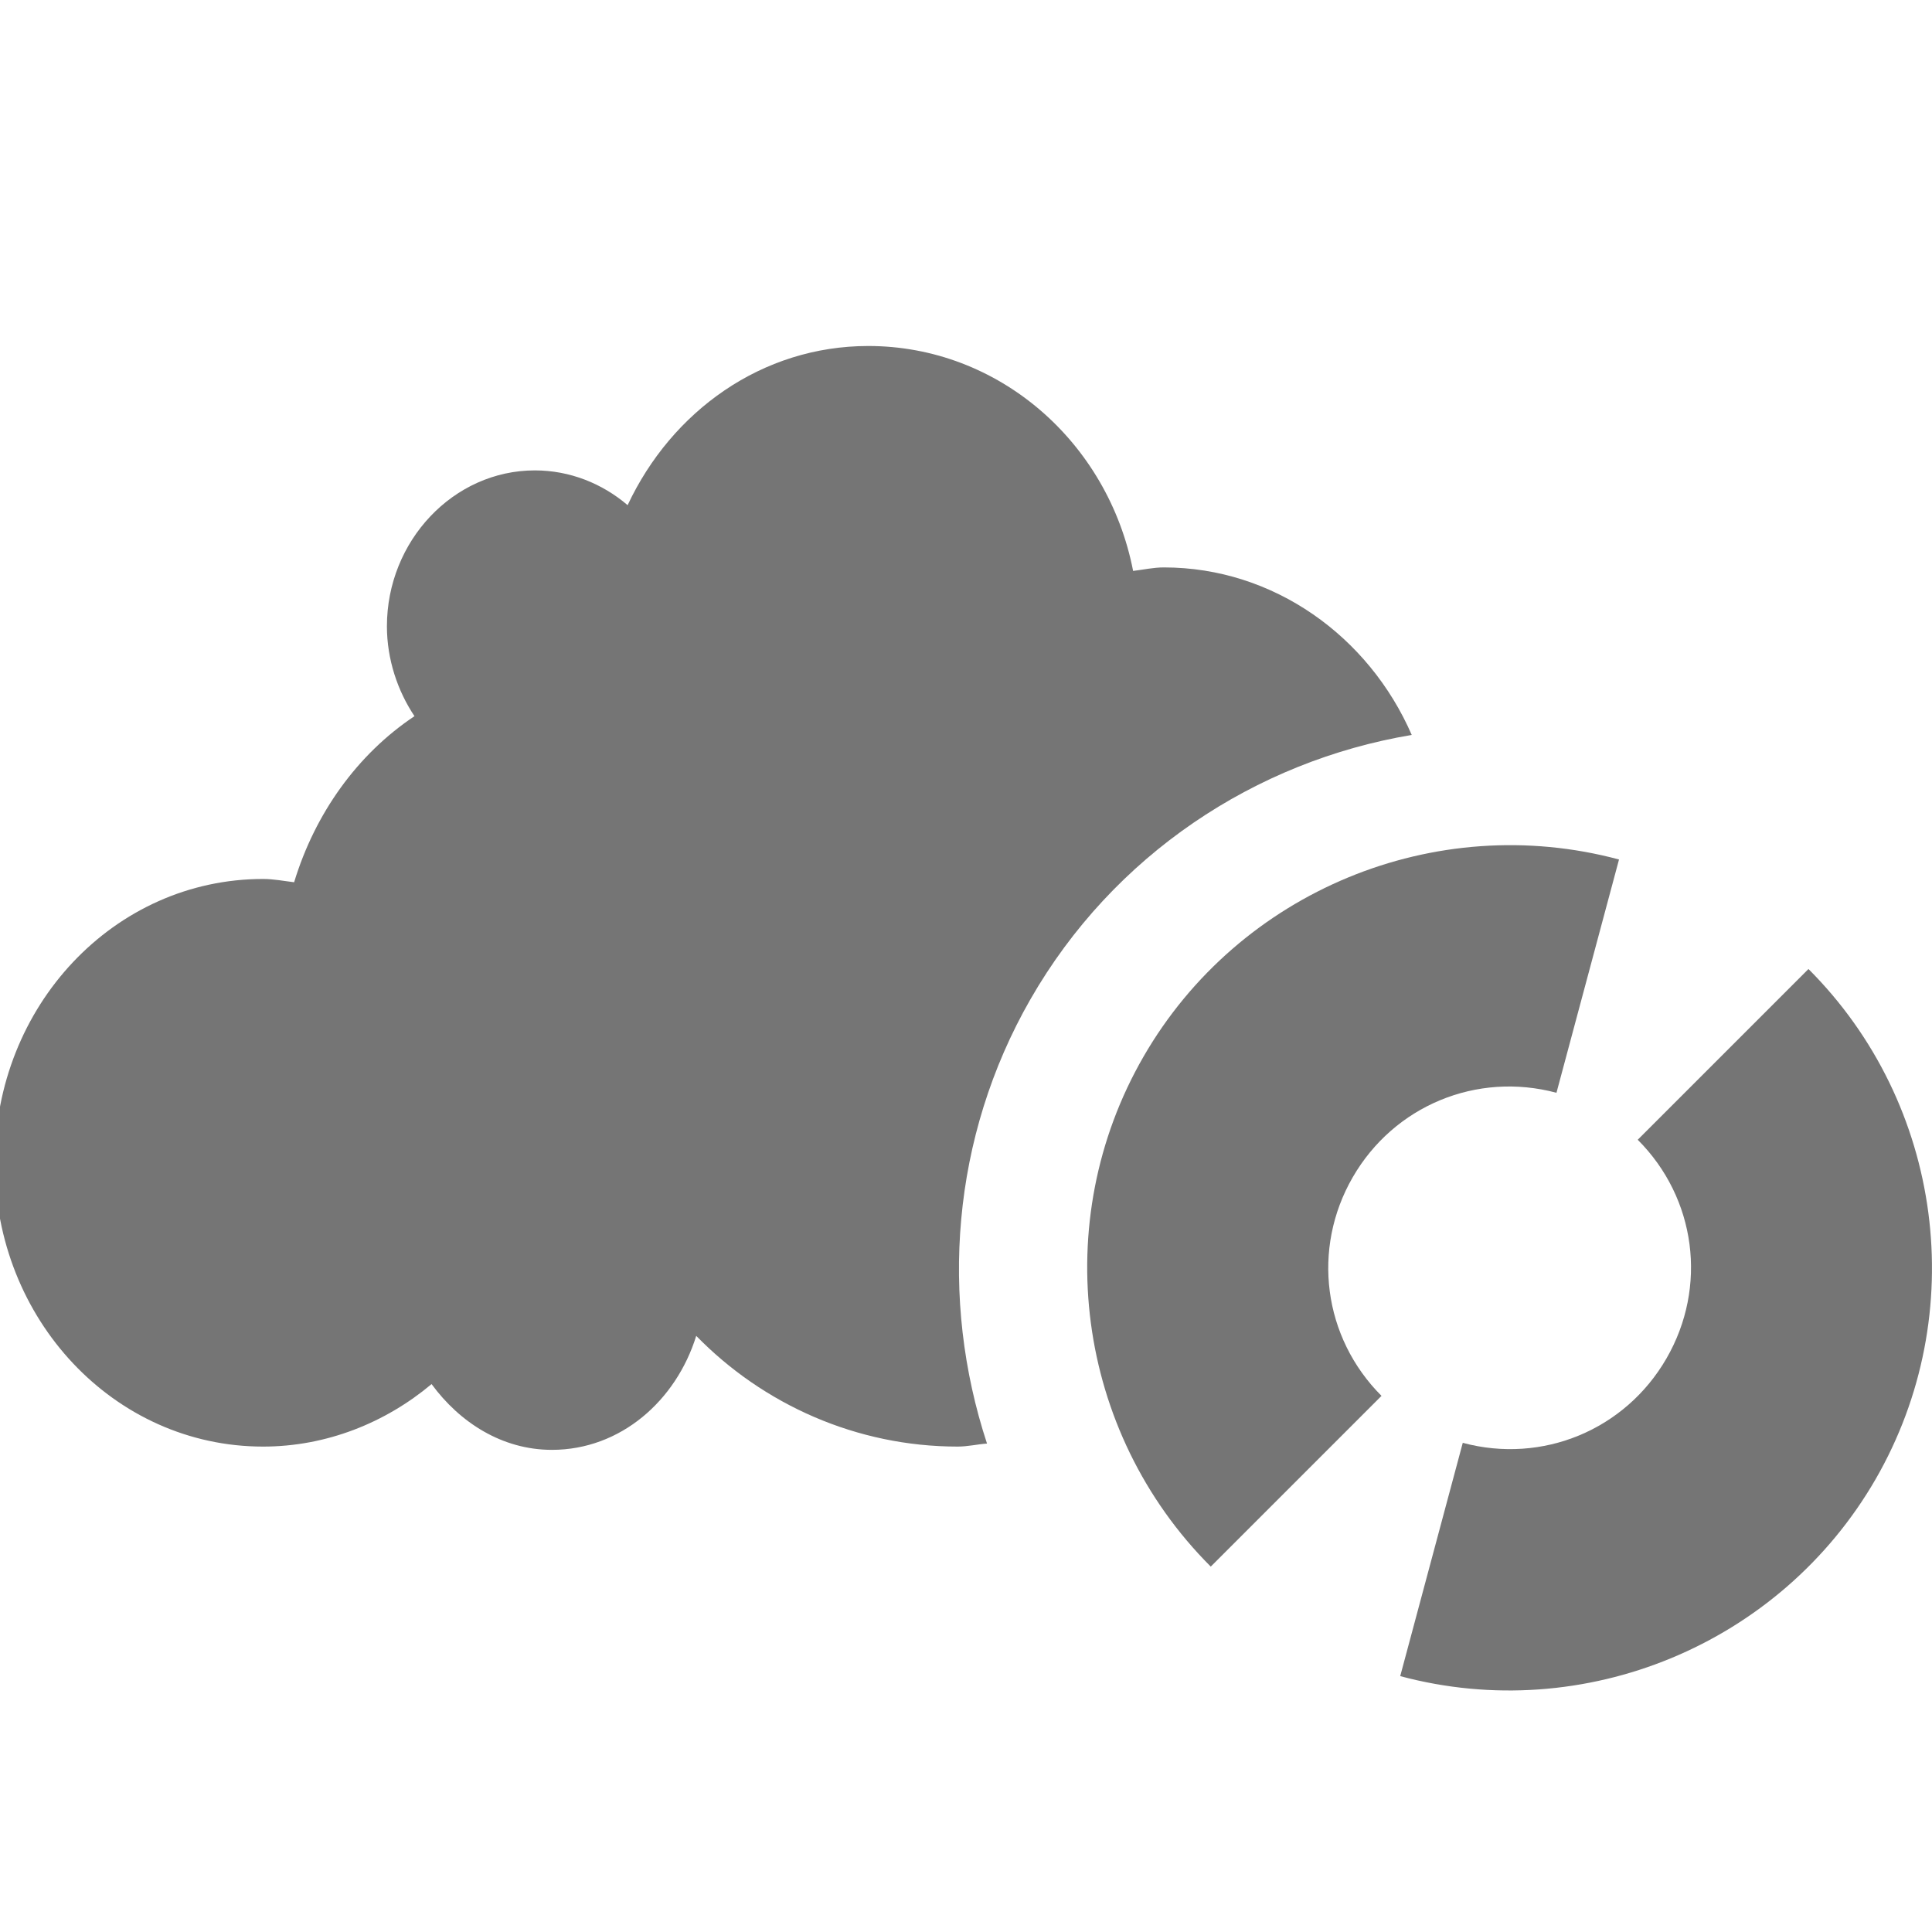 <svg viewBox="0 0 16 16" xmlns="http://www.w3.org/2000/svg">
 <g transform="matrix(0.06 0 0 0.063 -12.88 0.203)" style="fill:#757575;fill-opacity:1;stroke:none">
  <path transform="matrix(16.612 0 0 15.923 213.95 -3.232)" d="m 7.258 2.857 c -0.884 0 -1.634 0.538 -2 1.314 c -0.21 -0.178 -0.479 -0.287 -0.771 -0.287 c -0.676 0 -1.229 0.582 -1.229 1.287 0 0.273 0.089 0.534 0.229 0.742 -0.474 0.314 -0.826 0.802 -1 1.371 c -0.084 -0.01 -0.171 -0.027 -0.258 -0.027 -1.238 0 -2.229 1.049 -2.229 2.342 c 0 1.292 0.99 2.344 2.229 2.344 0.527 0 1.017 -0.197 1.4 -0.516 0.234 0.317 0.586 0.543 1 0.543 0.57 0 1.032 -0.406 1.199 -0.941 0.557 0.567 1.333 0.914 2.172 0.914 0.084 0 0.162 -0.019 0.244 -0.025 c -0.395 -1.193 -0.296 -2.529 0.361 -3.668 0.688 -1.192 1.869 -1.966 3.168 -2.182 -0.356 -0.814 -1.148 -1.383 -2.059 -1.383 c -0.088 0 -0.172 0.019 -0.256 0.029 c -0.209 -1.066 -1.118 -1.857 -2.201 -1.857 z"/>
 </g>
 <g transform="matrix(1 0 0 1 9.32 -12.476)">
  <path d="m 3.57 21.526 0.518 -1.932 c -1.525 -0.409 -3.147 0.263 -3.937 1.631 -0.79 1.368 -0.561 3.108 0.556 4.225 l 1.414 -1.414 c -0.483 -0.483 -0.58 -1.219 -0.238 -1.811 0.342 -0.592 1.027 -0.876 1.687 -0.699 z" style="visibility:visible;shape-rendering:auto;color-interpolation-filters:linearRGB;fill:#757575;opacity:1;image-rendering:auto;fill-opacity:1;text-rendering:auto;stroke:none;display:inline;color:#000;fill-rule:nonzero;color-rendering:auto;color-interpolation:sRGB"/>
  <path d="m 4.243 21.915 1.414 -1.414 c 1.117 1.117 1.345 2.857 0.556 4.225 -0.79 1.368 -2.411 2.04 -3.937 1.631 l 0.518 -1.932 c 0.66 0.177 1.345 -0.107 1.687 -0.699 0.342 -0.592 0.246 -1.327 -0.238 -1.811 z" style="visibility:visible;shape-rendering:auto;color-interpolation-filters:linearRGB;fill:#757575;opacity:1;image-rendering:auto;fill-opacity:1;text-rendering:auto;stroke:none;display:inline;color:#000;fill-rule:nonzero;color-rendering:auto;color-interpolation:sRGB"/>
 </g>
</svg>
